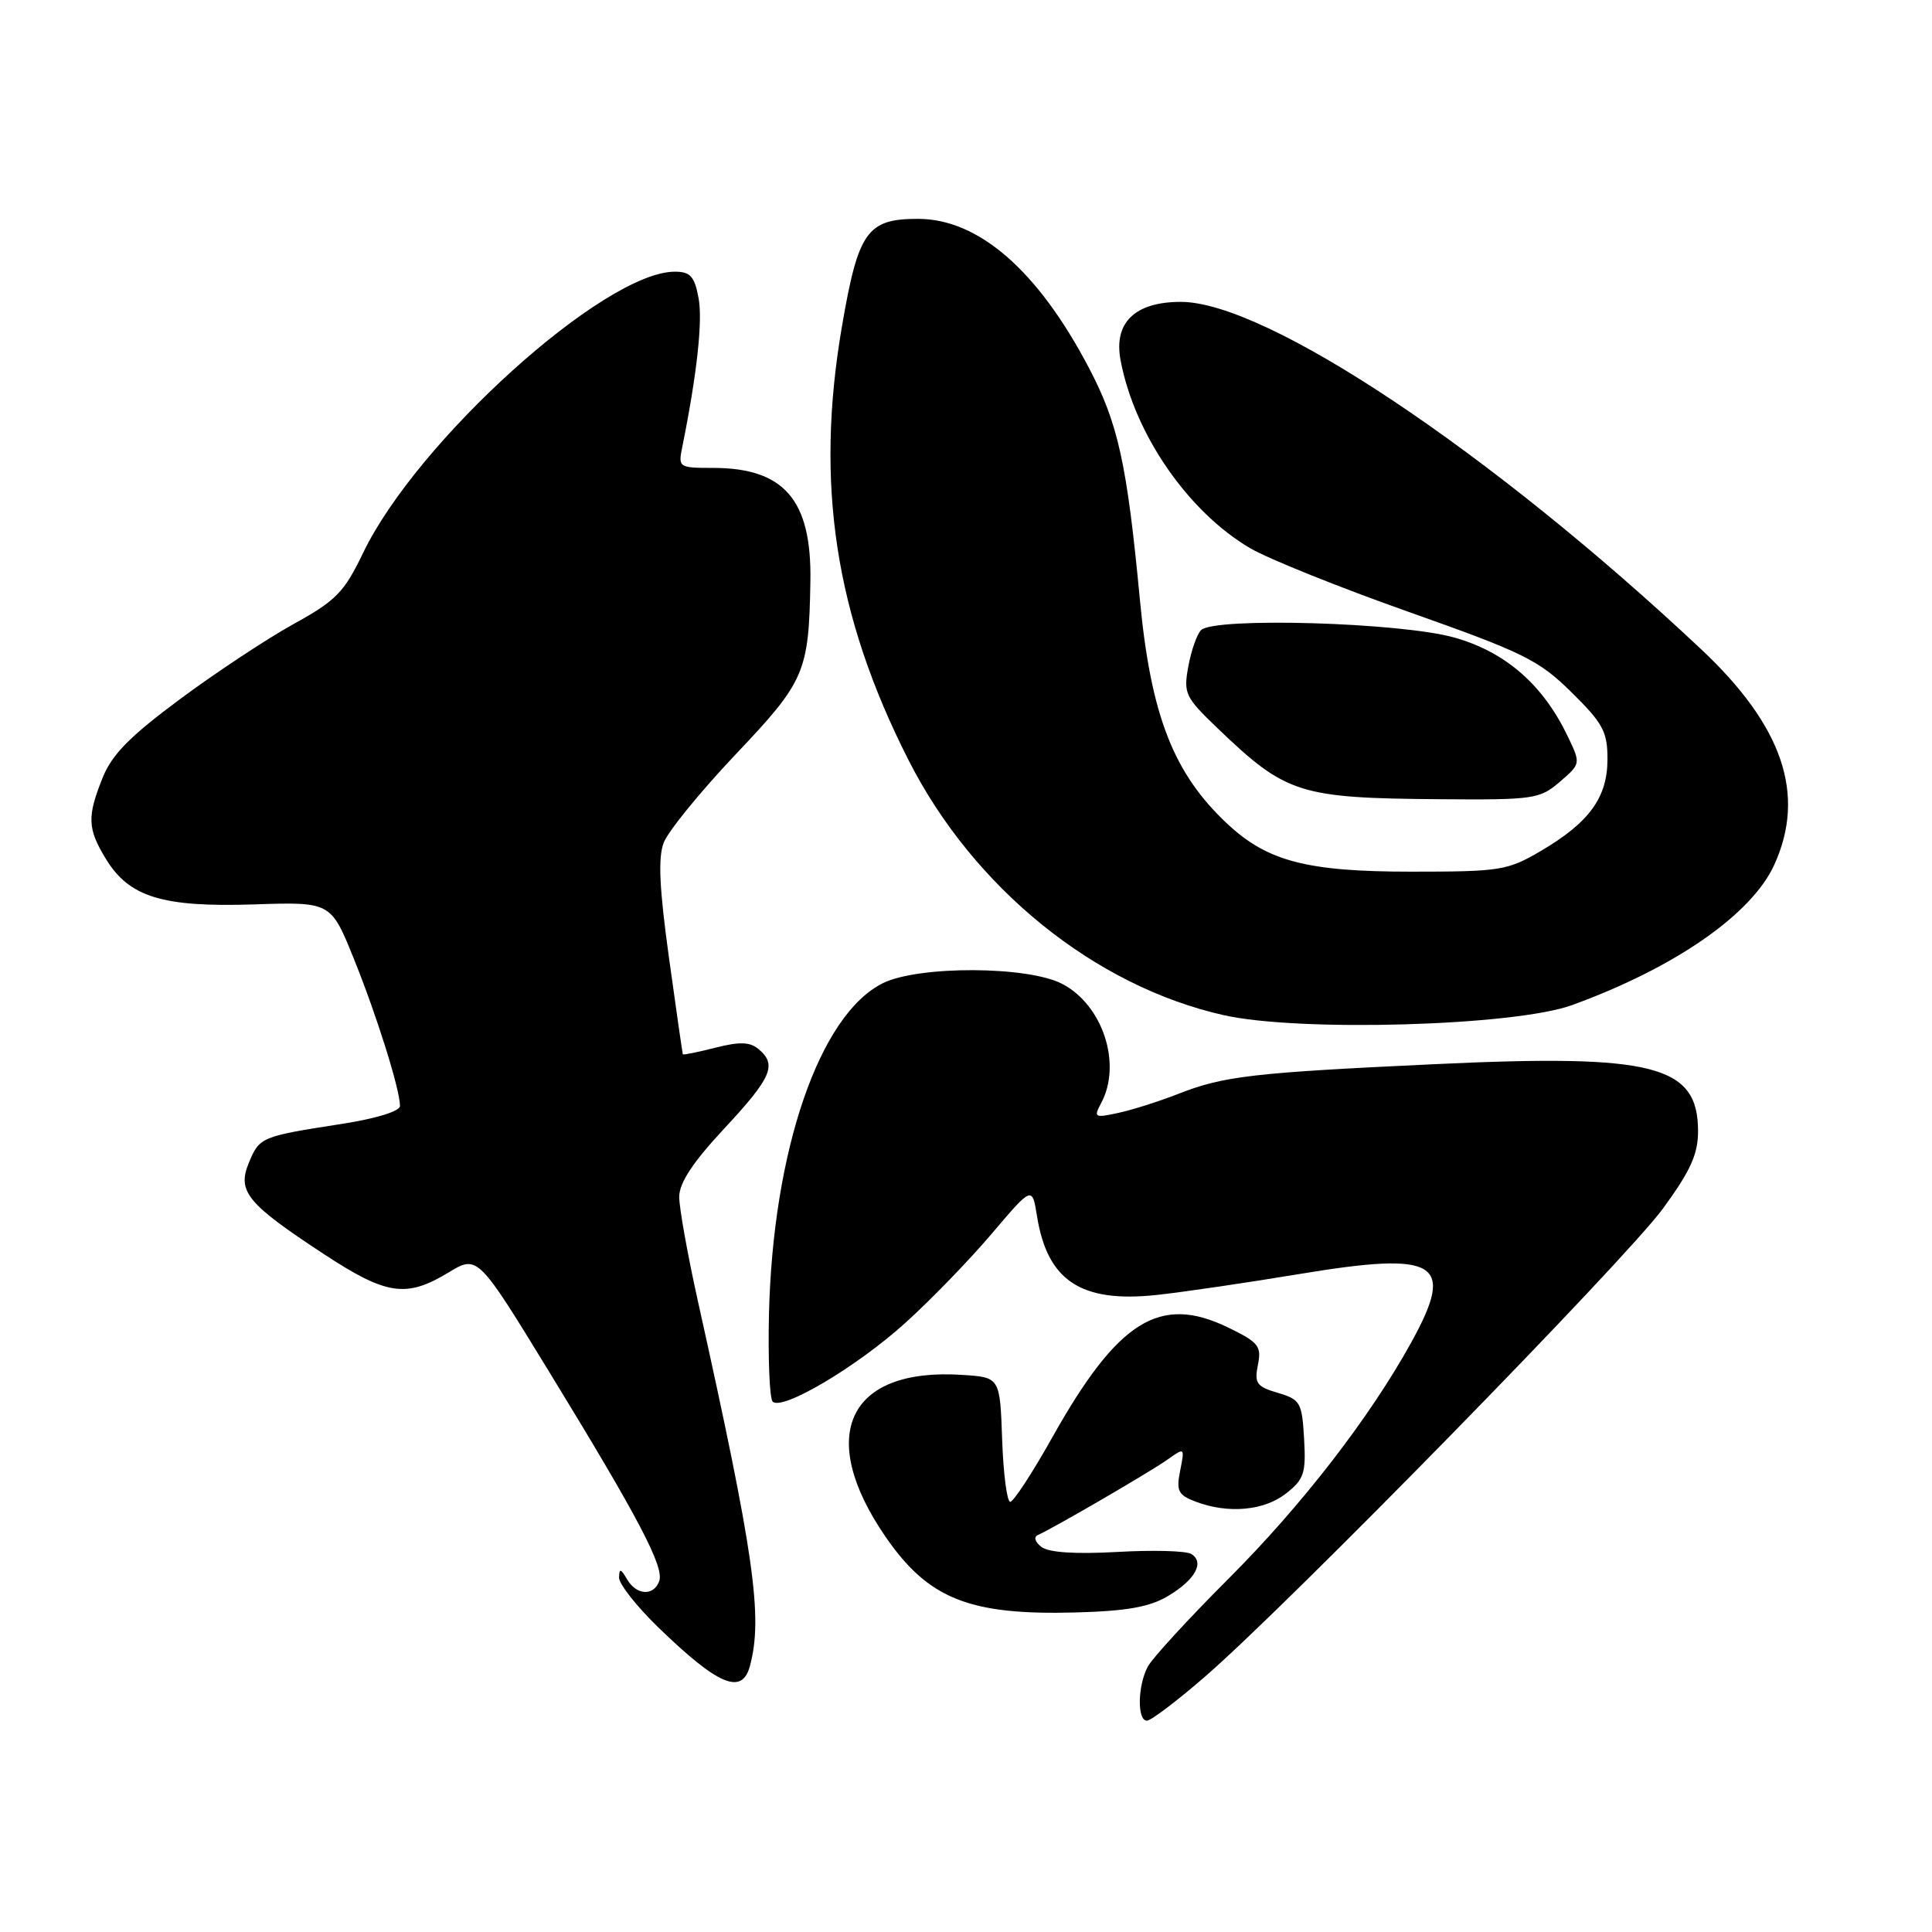 <?xml version="1.0" encoding="UTF-8" standalone="no"?>
<!DOCTYPE svg PUBLIC "-//W3C//DTD SVG 1.1//EN" "http://www.w3.org/Graphics/SVG/1.1/DTD/svg11.dtd" >
<svg xmlns="http://www.w3.org/2000/svg" xmlns:xlink="http://www.w3.org/1999/xlink" version="1.1" viewBox="0 0 256 256">
 <g >
 <path fill="currentColor"
d=" M 159.72 222.12 C 170.88 212.43 215.34 166.98 220.35 160.14 C 224.00 155.15 225.00 152.94 225.00 149.89 C 225.00 141.14 219.16 139.65 190.27 141.00 C 165.95 142.14 162.16 142.57 156.06 144.97 C 153.55 145.95 150.00 147.08 148.16 147.47 C 145.03 148.15 144.89 148.07 145.91 146.16 C 148.69 140.98 146.12 133.15 140.73 130.36 C 136.15 127.99 121.75 127.94 117.00 130.27 C 108.59 134.41 102.39 152.47 101.89 174.24 C 101.76 180.15 101.98 185.31 102.38 185.72 C 103.64 186.97 113.54 181.10 119.95 175.30 C 123.32 172.26 128.48 166.93 131.42 163.46 C 136.77 157.16 136.77 157.16 137.41 161.15 C 138.78 169.72 143.25 172.66 153.26 171.59 C 156.69 171.22 165.24 169.97 172.26 168.80 C 190.53 165.78 192.88 167.21 187.03 177.82 C 181.55 187.77 172.52 199.45 162.84 209.13 C 157.53 214.44 152.69 219.71 152.09 220.83 C 150.74 223.36 150.66 228.00 151.97 228.00 C 152.51 228.00 156.00 225.35 159.72 222.12 Z  M 99.37 220.75 C 101.12 214.24 99.94 205.99 92.47 172.38 C 91.11 166.26 90.00 160.06 90.00 158.60 C 90.00 156.74 91.79 154.02 96.00 149.50 C 102.27 142.77 102.99 141.07 100.50 139.00 C 99.36 138.05 97.99 138.01 94.78 138.83 C 92.46 139.42 90.53 139.81 90.48 139.70 C 90.43 139.59 89.60 133.85 88.65 126.95 C 87.37 117.74 87.18 113.67 87.94 111.67 C 88.51 110.17 92.78 104.92 97.43 100.01 C 106.67 90.27 107.18 89.10 107.38 77.03 C 107.57 66.25 103.91 62.00 94.47 62.00 C 89.95 62.00 89.85 61.93 90.40 59.25 C 92.36 49.54 93.13 42.49 92.56 39.48 C 92.02 36.61 91.47 36.00 89.42 36.00 C 80.09 36.00 55.21 58.45 48.09 73.31 C 45.59 78.50 44.52 79.59 38.88 82.70 C 35.37 84.64 28.61 89.11 23.85 92.64 C 17.22 97.56 14.82 99.99 13.60 103.05 C 11.52 108.23 11.59 109.81 14.03 113.81 C 17.11 118.87 21.54 120.23 33.60 119.84 C 43.84 119.50 43.84 119.50 46.87 127.00 C 49.93 134.57 53.00 144.37 53.00 146.54 C 53.00 147.25 49.86 148.21 45.25 148.93 C 34.61 150.58 34.38 150.67 32.98 154.06 C 31.40 157.87 32.71 159.47 42.88 166.15 C 51.20 171.62 53.81 172.01 59.40 168.63 C 63.29 166.27 63.29 166.27 72.84 181.89 C 84.70 201.27 88.06 207.68 87.34 209.54 C 86.58 211.53 84.32 211.38 83.08 209.25 C 82.25 207.83 82.06 207.79 82.03 209.03 C 82.01 209.88 84.36 212.86 87.25 215.66 C 95.18 223.34 98.32 224.66 99.37 220.75 Z  M 154.72 211.51 C 158.36 209.36 159.66 207.02 157.85 205.91 C 157.18 205.49 152.78 205.37 148.07 205.64 C 142.49 205.95 138.98 205.72 138.00 204.98 C 137.16 204.35 136.94 203.66 137.50 203.41 C 139.55 202.51 152.58 194.93 154.75 193.37 C 156.97 191.78 156.99 191.80 156.38 194.86 C 155.84 197.56 156.10 198.09 158.44 198.98 C 162.74 200.61 167.51 200.18 170.41 197.89 C 172.80 196.02 173.06 195.20 172.80 190.64 C 172.52 185.82 172.30 185.44 169.31 184.56 C 166.51 183.73 166.19 183.29 166.68 180.85 C 167.18 178.37 166.78 177.87 162.75 175.91 C 153.68 171.50 148.14 174.96 139.45 190.43 C 136.81 195.15 134.29 199.00 133.86 199.00 C 133.43 199.00 132.95 195.29 132.79 190.75 C 132.50 182.50 132.50 182.50 127.50 182.18 C 112.35 181.19 108.09 190.21 117.36 203.66 C 123.02 211.87 128.47 214.04 142.50 213.66 C 149.24 213.48 152.31 212.94 154.72 211.51 Z  M 208.28 133.19 C 221.91 128.24 232.12 121.16 235.11 114.57 C 239.33 105.28 236.24 96.19 225.38 86.00 C 197.53 59.84 167.80 40.00 156.46 40.00 C 150.39 40.00 147.54 42.75 148.48 47.72 C 150.31 57.51 157.43 67.82 165.67 72.65 C 168.06 74.05 177.54 77.86 186.74 81.11 C 201.93 86.49 203.90 87.46 208.23 91.73 C 212.40 95.84 213.00 96.94 213.00 100.58 C 213.00 105.66 210.60 108.98 204.18 112.75 C 199.75 115.35 198.83 115.50 187.00 115.50 C 173.21 115.50 167.95 114.14 162.64 109.17 C 155.50 102.51 152.49 94.80 151.04 79.44 C 149.33 61.44 148.17 56.14 144.29 48.75 C 137.53 35.85 129.67 29.00 121.63 29.00 C 114.90 29.00 113.72 30.66 111.56 43.26 C 107.98 64.15 110.65 81.54 120.38 100.71 C 128.98 117.66 145.04 130.66 162.13 134.51 C 172.13 136.77 200.66 135.95 208.28 133.19 Z  M 206.68 103.60 C 209.46 101.21 209.46 101.19 207.77 97.64 C 204.48 90.75 199.54 86.42 192.75 84.49 C 185.69 82.47 160.86 81.75 159.14 83.50 C 158.60 84.05 157.84 86.21 157.46 88.30 C 156.80 91.89 157.03 92.37 161.36 96.52 C 170.42 105.20 172.15 105.75 190.69 105.90 C 203.25 106.00 204.02 105.88 206.68 103.60 Z "/>
</g>
</svg>